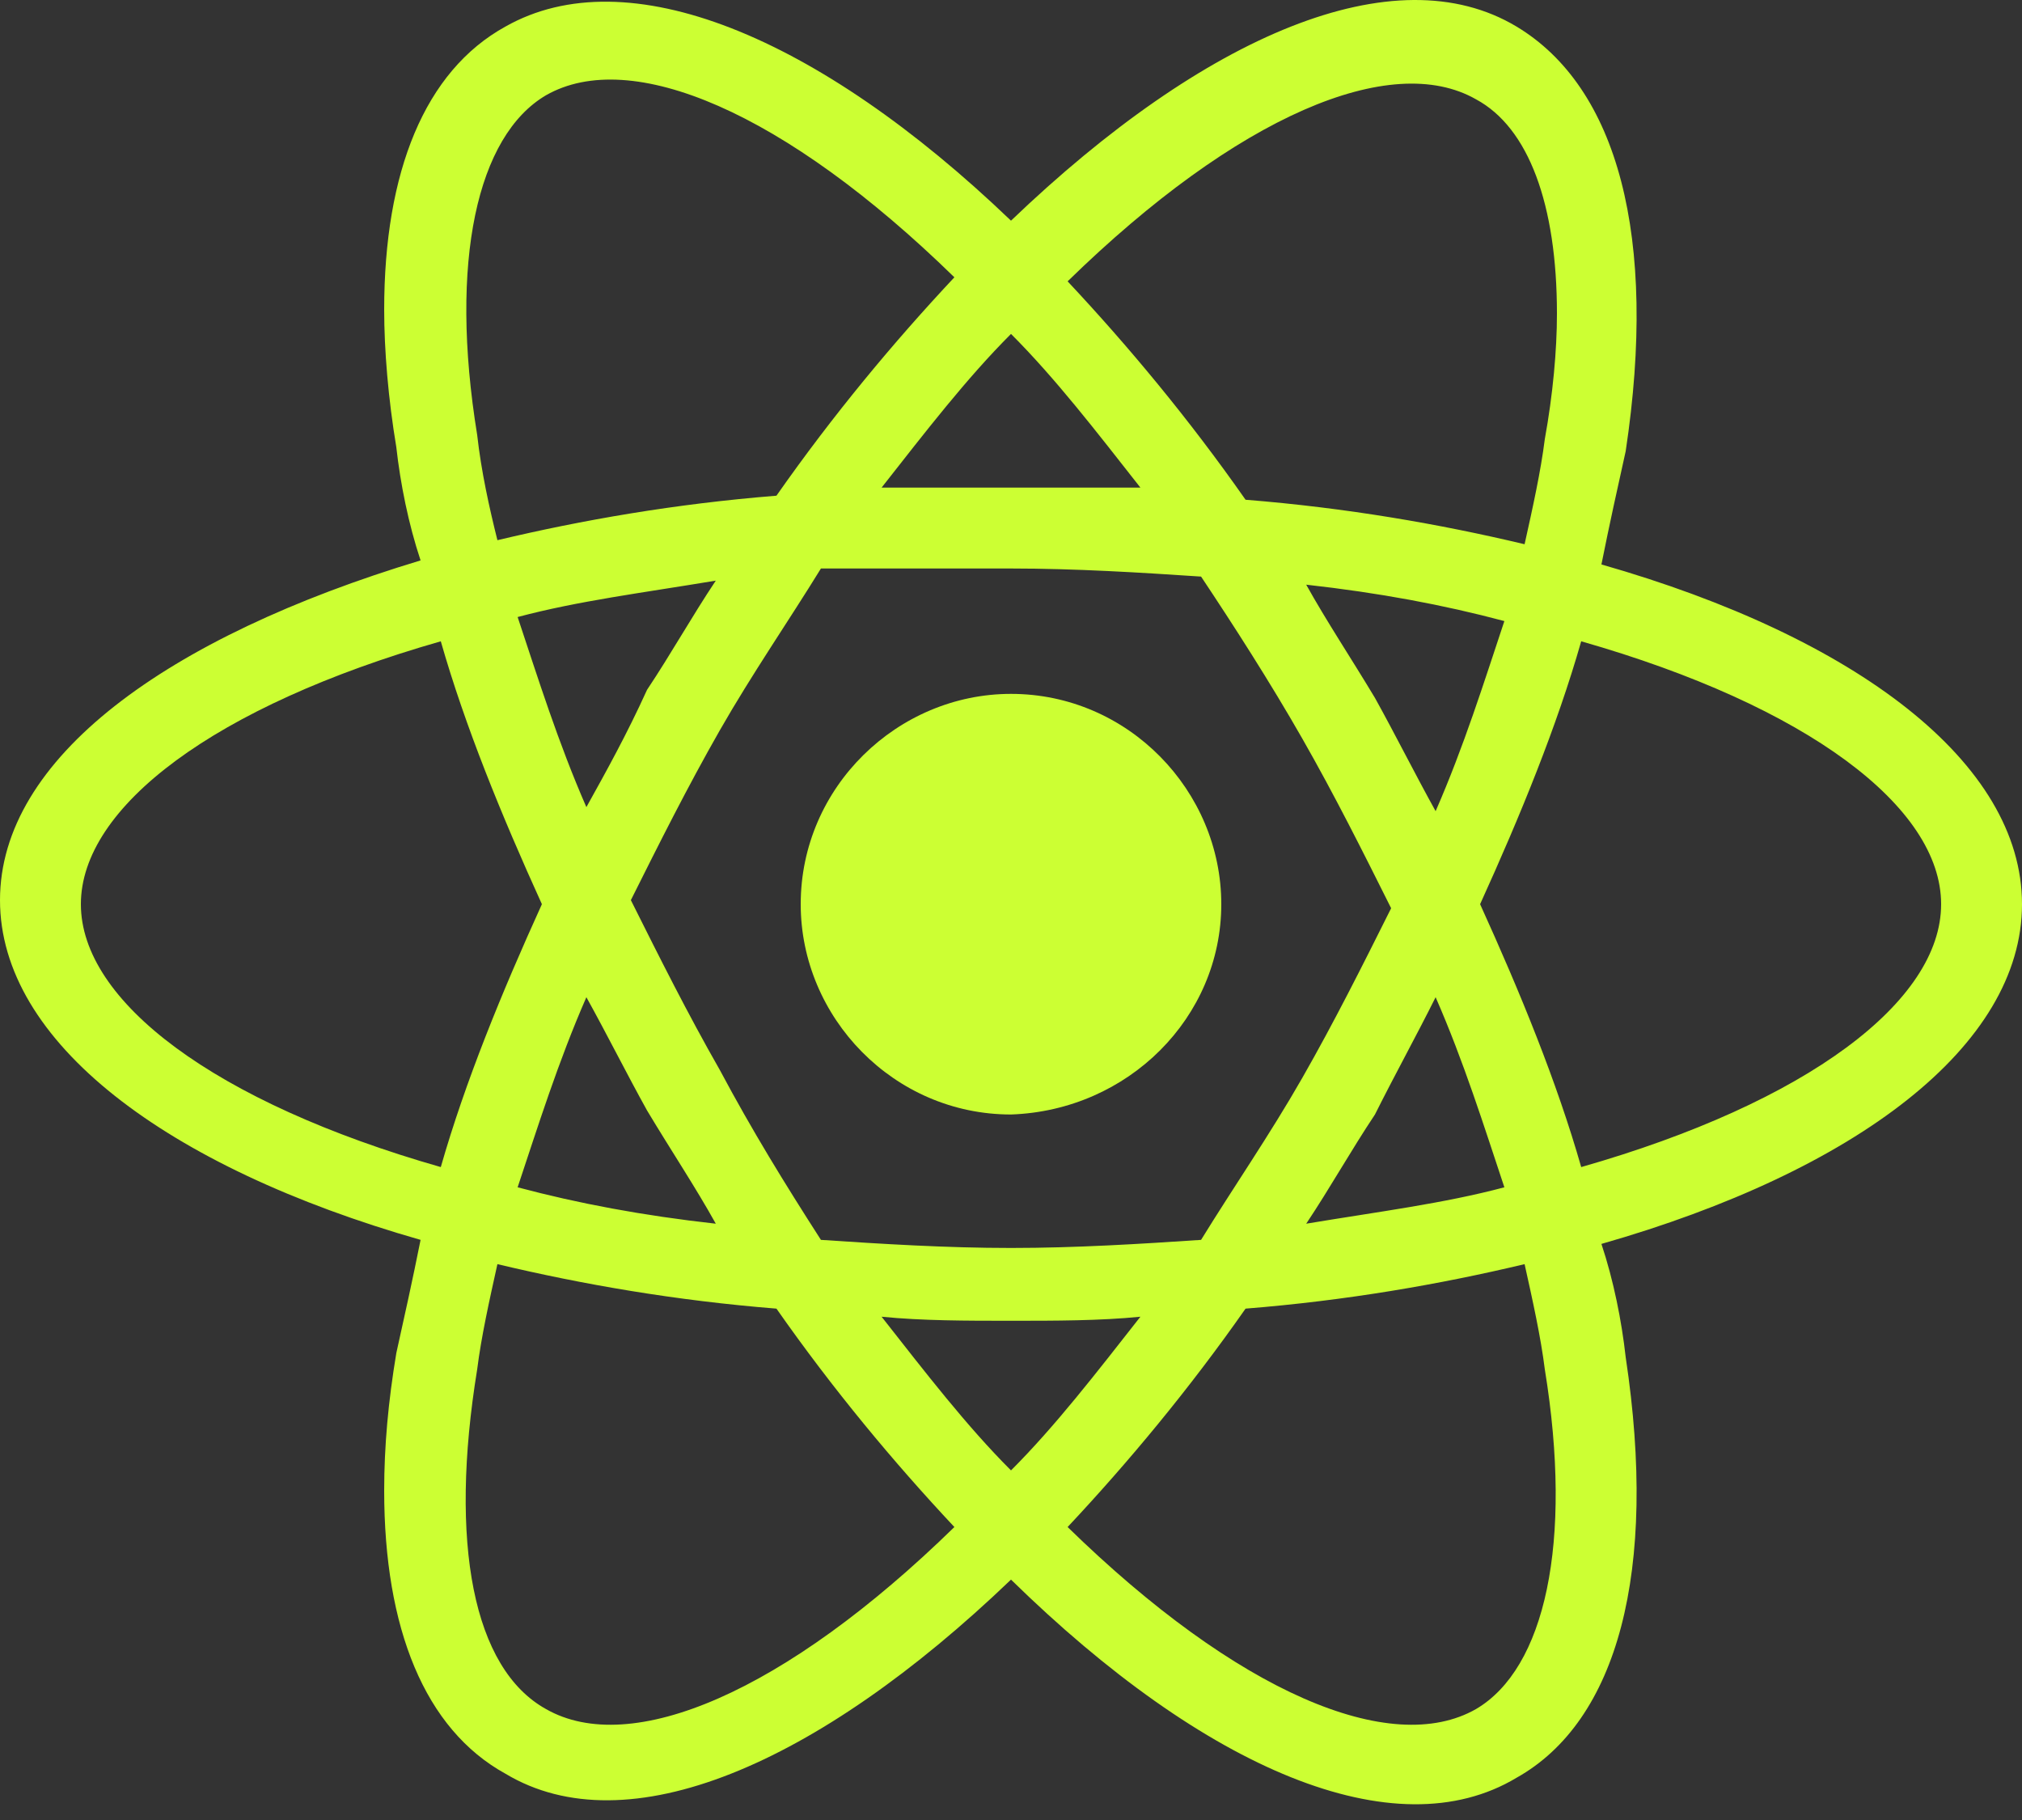 <svg width="40" height="36" viewBox="0 0 40 36" fill="none" xmlns="http://www.w3.org/2000/svg">
<rect x="0" y="0" width="40" height="36" fill="#333333" stroke="none"/>
<path d="M30 35.165C32 34.045 32.8 31.085 32.16 26.845C32.08 26.125 31.92 25.325 31.68 24.605C36.72 23.165 40 20.685 40 17.885C40 15.085 36.72 12.605 31.68 11.165C31.84 10.365 32 9.645 32.16 8.925C32.8 4.685 32 1.725 30 0.525C27.6 -0.915 23.84 0.685 20 4.365C16.16 0.685 12.4 -0.835 10 0.525C8.4 1.405 7.6 3.405 7.6 6.125C7.6 6.925 7.68 7.885 7.84 8.845C7.92 9.565 8.08 10.365 8.32 11.085C3.28 12.605 -6.55894e-07 15.005 -7.78286e-07 17.805C-9.00678e-07 20.605 3.28 23.085 8.32 24.525C8.16 25.325 8 26.045 7.84 26.765C7.68 27.725 7.6 28.605 7.6 29.485C7.6 32.205 8.4 34.205 10 35.085C12.4 36.525 16.16 34.925 20 31.245C23.84 35.005 27.6 36.605 30 35.165ZM30.56 27.085C31.12 30.525 30.56 33.005 29.2 33.805C27.52 34.765 24.48 33.485 21.12 30.205C22.32 28.925 23.52 27.485 24.64 25.885C26.64 25.725 28.48 25.405 30.16 25.005C30.32 25.725 30.48 26.445 30.56 27.085ZM14.24 21.165C13.6 20.045 13.04 18.925 12.48 17.805C13.04 16.685 13.6 15.565 14.24 14.445C14.88 13.325 15.6 12.285 16.24 11.245C17.44 11.245 18.72 11.245 20 11.245C21.28 11.245 22.56 11.325 23.76 11.405C24.4 12.365 25.12 13.485 25.76 14.605C26.4 15.725 26.96 16.845 27.52 17.965C26.96 19.085 26.4 20.205 25.76 21.325C25.12 22.445 24.4 23.485 23.76 24.525C22.56 24.605 21.28 24.685 20 24.685C18.72 24.685 17.44 24.605 16.24 24.525C15.52 23.405 14.88 22.365 14.24 21.165ZM14.16 24.205C12.72 24.045 11.44 23.805 10.24 23.485C10.64 22.285 11.04 21.005 11.6 19.725C12 20.445 12.4 21.245 12.8 21.965C13.28 22.765 13.76 23.485 14.16 24.205ZM11.6 15.965C11.04 14.685 10.64 13.405 10.24 12.205C11.44 11.885 12.72 11.725 14.16 11.485C13.68 12.205 13.28 12.925 12.8 13.645C12.4 14.525 12 15.245 11.6 15.965ZM17.44 9.645C18.32 8.525 19.12 7.485 20 6.605C20.88 7.485 21.68 8.525 22.56 9.645C21.76 9.645 20.88 9.645 20 9.645C19.12 9.645 18.24 9.645 17.44 9.645ZM25.84 11.565C27.28 11.725 28.56 11.965 29.76 12.285C29.36 13.485 28.96 14.765 28.4 16.045C28 15.325 27.6 14.525 27.2 13.805C26.72 13.005 26.24 12.285 25.84 11.565ZM28.4 19.725C28.96 21.005 29.36 22.285 29.76 23.485C28.56 23.805 27.28 23.965 25.84 24.205C26.32 23.485 26.72 22.765 27.2 22.045C27.6 21.245 28 20.525 28.4 19.725ZM22.56 26.045C21.68 27.165 20.88 28.205 20 29.085C19.12 28.205 18.32 27.165 17.44 26.045C18.24 26.125 19.12 26.125 20 26.125C20.88 26.125 21.76 26.125 22.56 26.045ZM38.4 17.885C38.4 19.805 35.76 21.805 31.28 23.085C30.8 21.405 30.08 19.645 29.28 17.885C30.08 16.125 30.8 14.365 31.28 12.685C35.76 13.965 38.4 15.965 38.4 17.885ZM29.2 1.965C30.24 2.525 30.8 4.045 30.8 6.205C30.8 6.925 30.72 7.805 30.56 8.685C30.48 9.325 30.32 10.045 30.16 10.765C28.48 10.365 26.64 10.045 24.64 9.885C23.52 8.285 22.32 6.845 21.12 5.565C24.48 2.285 27.52 1.005 29.2 1.965ZM9.44 8.605C8.88 5.165 9.44 2.685 10.8 1.885C12.48 0.925 15.52 2.205 18.88 5.485C17.68 6.765 16.48 8.205 15.36 9.805C13.36 9.965 11.52 10.285 9.84 10.685C9.68 10.045 9.52 9.325 9.44 8.605ZM1.6 17.885C1.6 15.965 4.24 13.965 8.72 12.685C9.2 14.365 9.92 16.125 10.72 17.885C9.92 19.645 9.2 21.405 8.72 23.085C4.24 21.805 1.6 19.805 1.6 17.885ZM10.8 33.805C9.36 33.005 8.88 30.525 9.44 27.085C9.52 26.445 9.68 25.725 9.84 25.005C11.52 25.405 13.36 25.725 15.36 25.885C16.48 27.485 17.68 28.925 18.88 30.205C15.52 33.485 12.48 34.765 10.8 33.805Z" fill="#CCFF33"/>
<path d="M24.16 17.885C24.16 15.645 22.32 13.725 20 13.725C17.76 13.725 15.84 15.565 15.84 17.885C15.84 20.125 17.68 22.045 20 22.045C22.32 21.965 24.16 20.125 24.16 17.885Z" fill="#CCFF33"/>
</svg>
